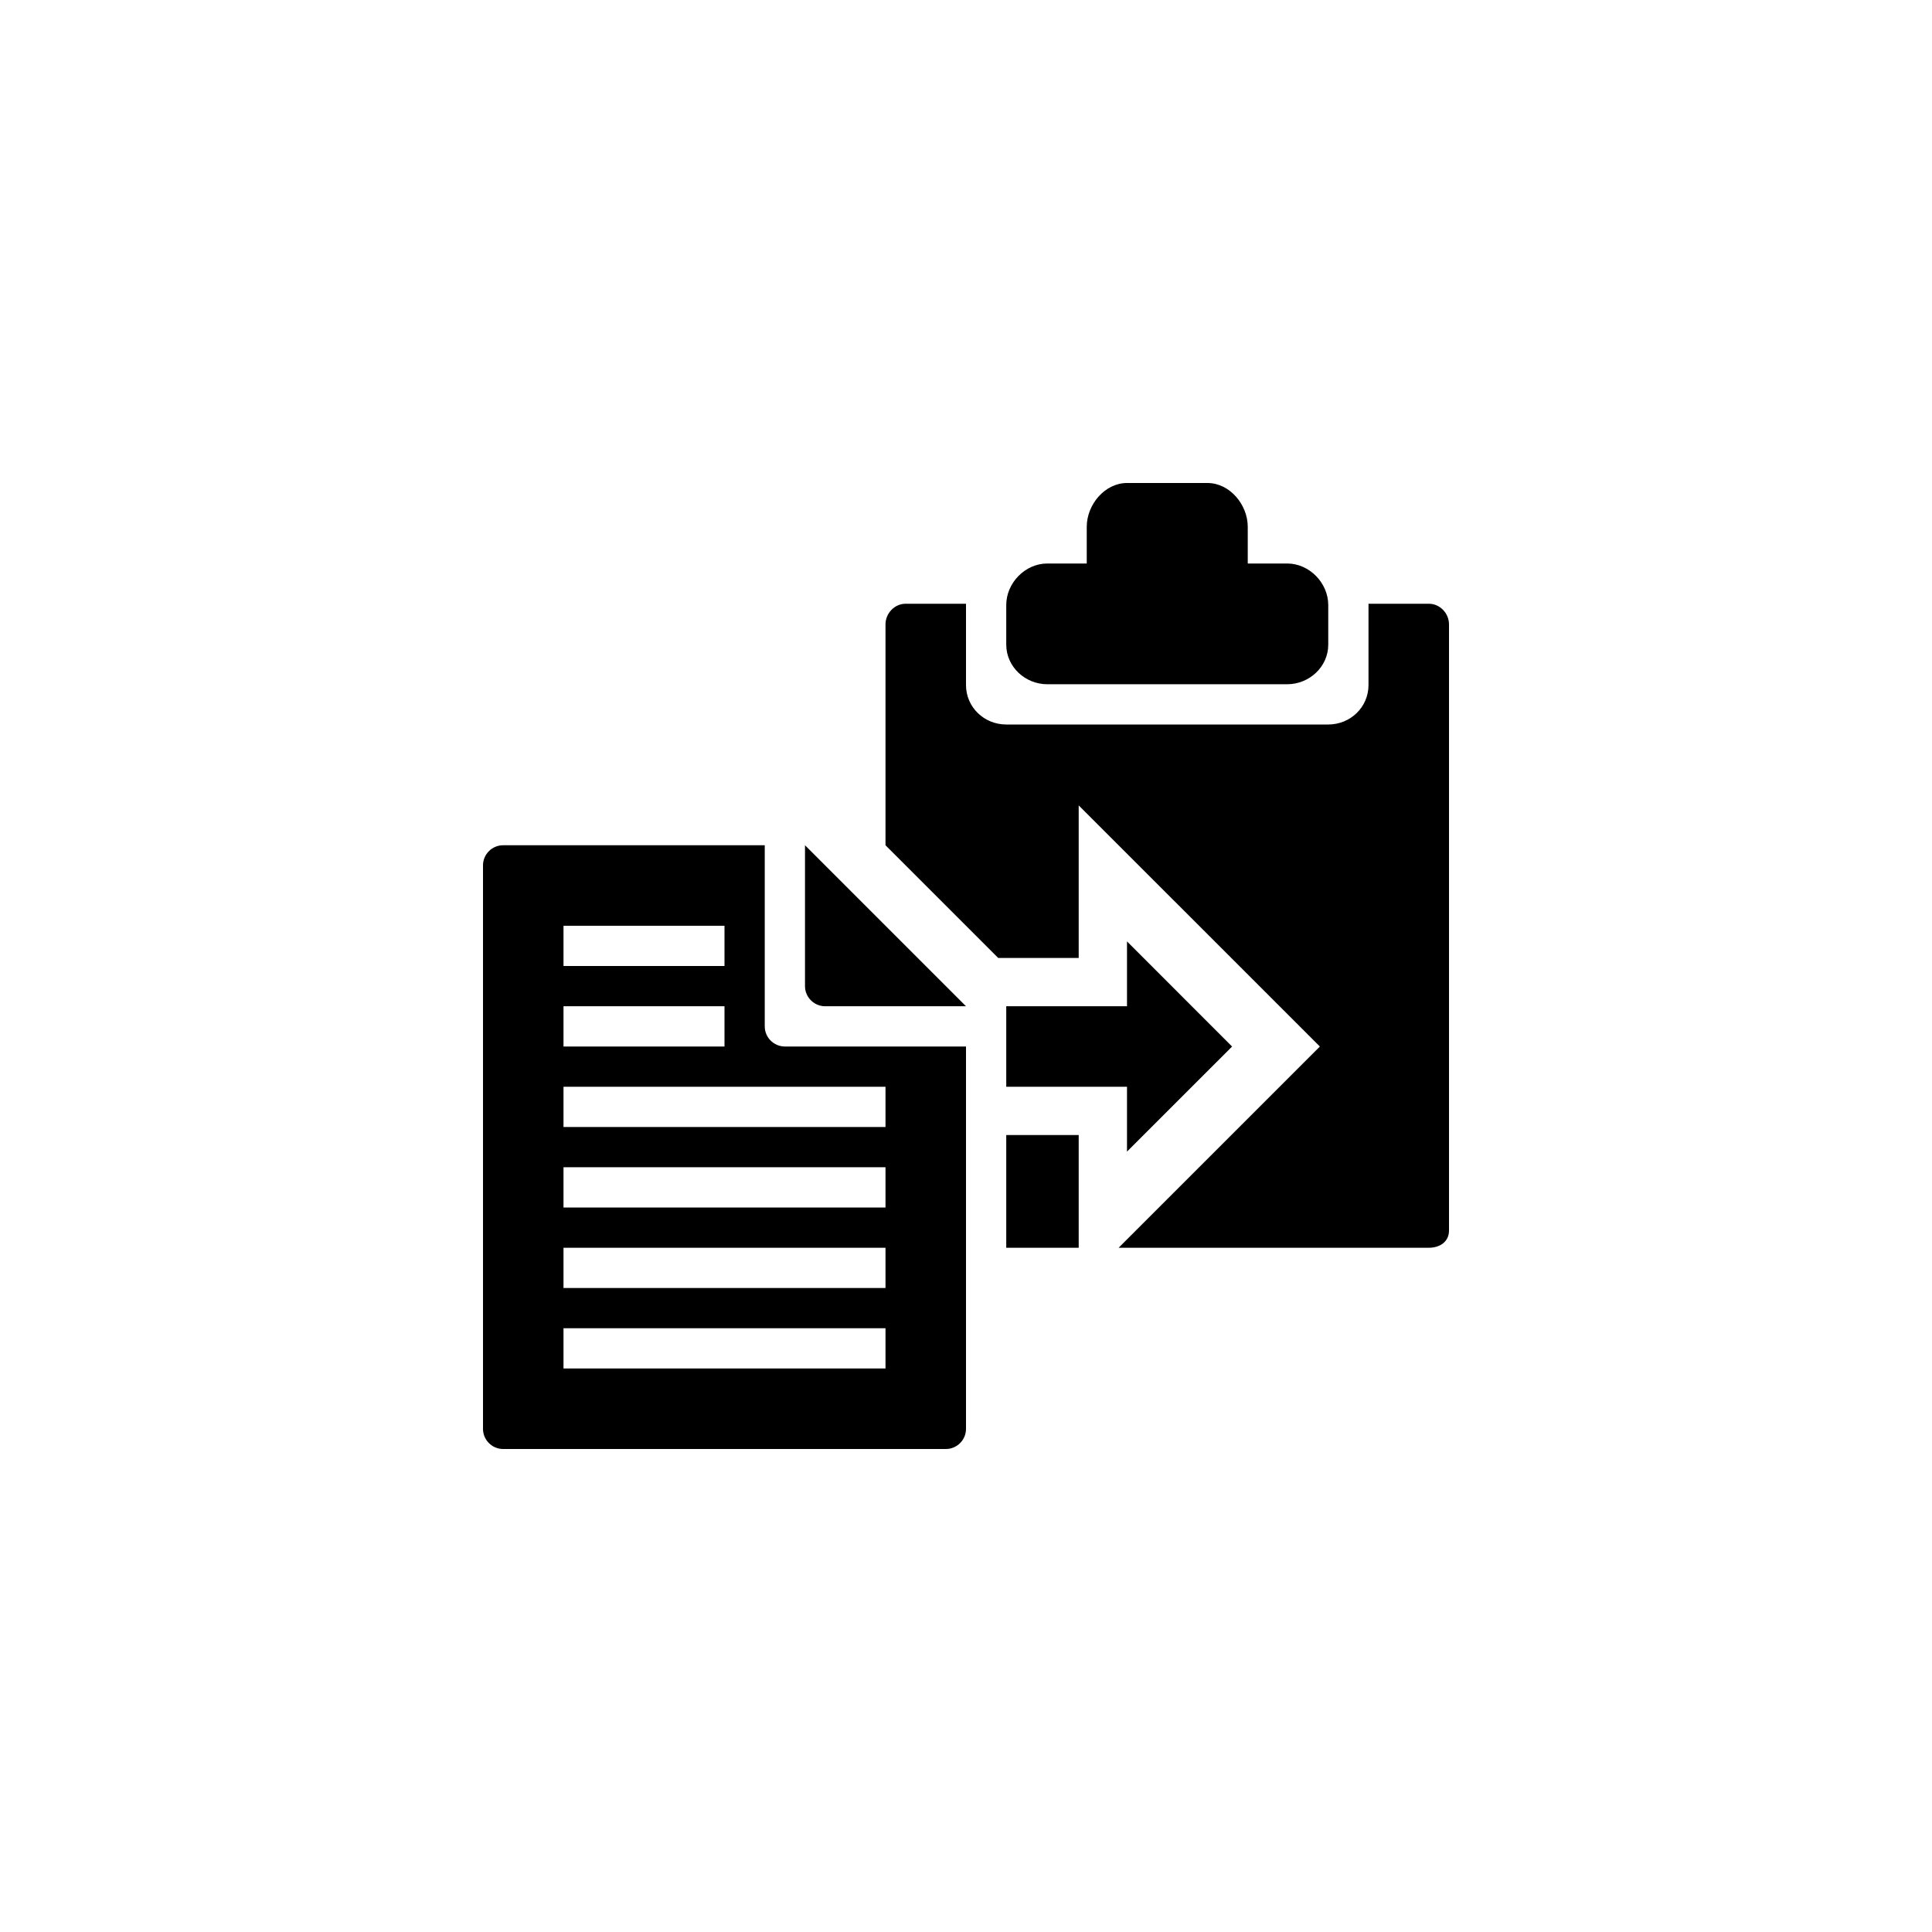 <?xml version="1.0" encoding="utf-8"?>
<!-- Generator: Adobe Illustrator 16.0.3, SVG Export Plug-In . SVG Version: 6.00 Build 0)  -->
<!DOCTYPE svg PUBLIC "-//W3C//DTD SVG 1.1//EN" "http://www.w3.org/Graphics/SVG/1.1/DTD/svg11.dtd">
<svg version="1.1" id="Ebene_1" xmlns="http://www.w3.org/2000/svg" xmlns:xlink="http://www.w3.org/1999/xlink" x="0px" y="0px"
	 width="48px" height="48px" viewBox="0 0 48 48" enable-background="new 0 0 48 48" xml:space="preserve">
<g id="glyphicons">
	<g id="copy">
		<path d="M20,24.5V21l4,4h-3.5C20.225,25,20,24.775,20,24.5z M19.5,26H24v9.5c0,0.275-0.225,0.5-0.5,0.5h-11
			c-0.275,0-0.5-0.225-0.5-0.5v-14c0-0.275,0.225-0.5,0.5-0.5H19v4.5C19,25.775,19.225,26,19.5,26z M14,24h4v-1h-4V24z M14,26h4v-1
			h-4V26z M22,33h-8v1h8V33z M22,31h-8v1h8V31z M22,29h-8v1h8V29z M22,27h-8v1h8V27z M26.021,17h5.957
			C32.529,17,33,16.567,33,16.015v-0.982C33,14.481,32.529,14,31.979,14H31v-0.912C31,12.536,30.55,12,30,12h-2
			c-0.55,0-1,0.536-1,1.088V14h-0.979C25.471,14,25,14.481,25,15.033v0.982C25,16.567,25.471,17,26.021,17z M26.8,28.2H25V31h1.8
			V28.2z M35.5,15H34v2.019C34,17.57,33.55,18,33,18h-8c-0.55,0-1-0.43-1-0.981V15h-1.5c-0.275,0-0.5,0.237-0.5,0.513V21l2.8,2.8h2
			v-3.79l5.992,5.991l-5,4.999H35.5c0.275,0,0.5-0.15,0.5-0.428V15.513C36,15.237,35.775,15,35.5,15z M30.611,26.001L28,23.389V25
			h-3v2h3v1.611L30.611,26.001z"/>
	</g>
</g>
<g id="Layer_2">
</g>
</svg>
